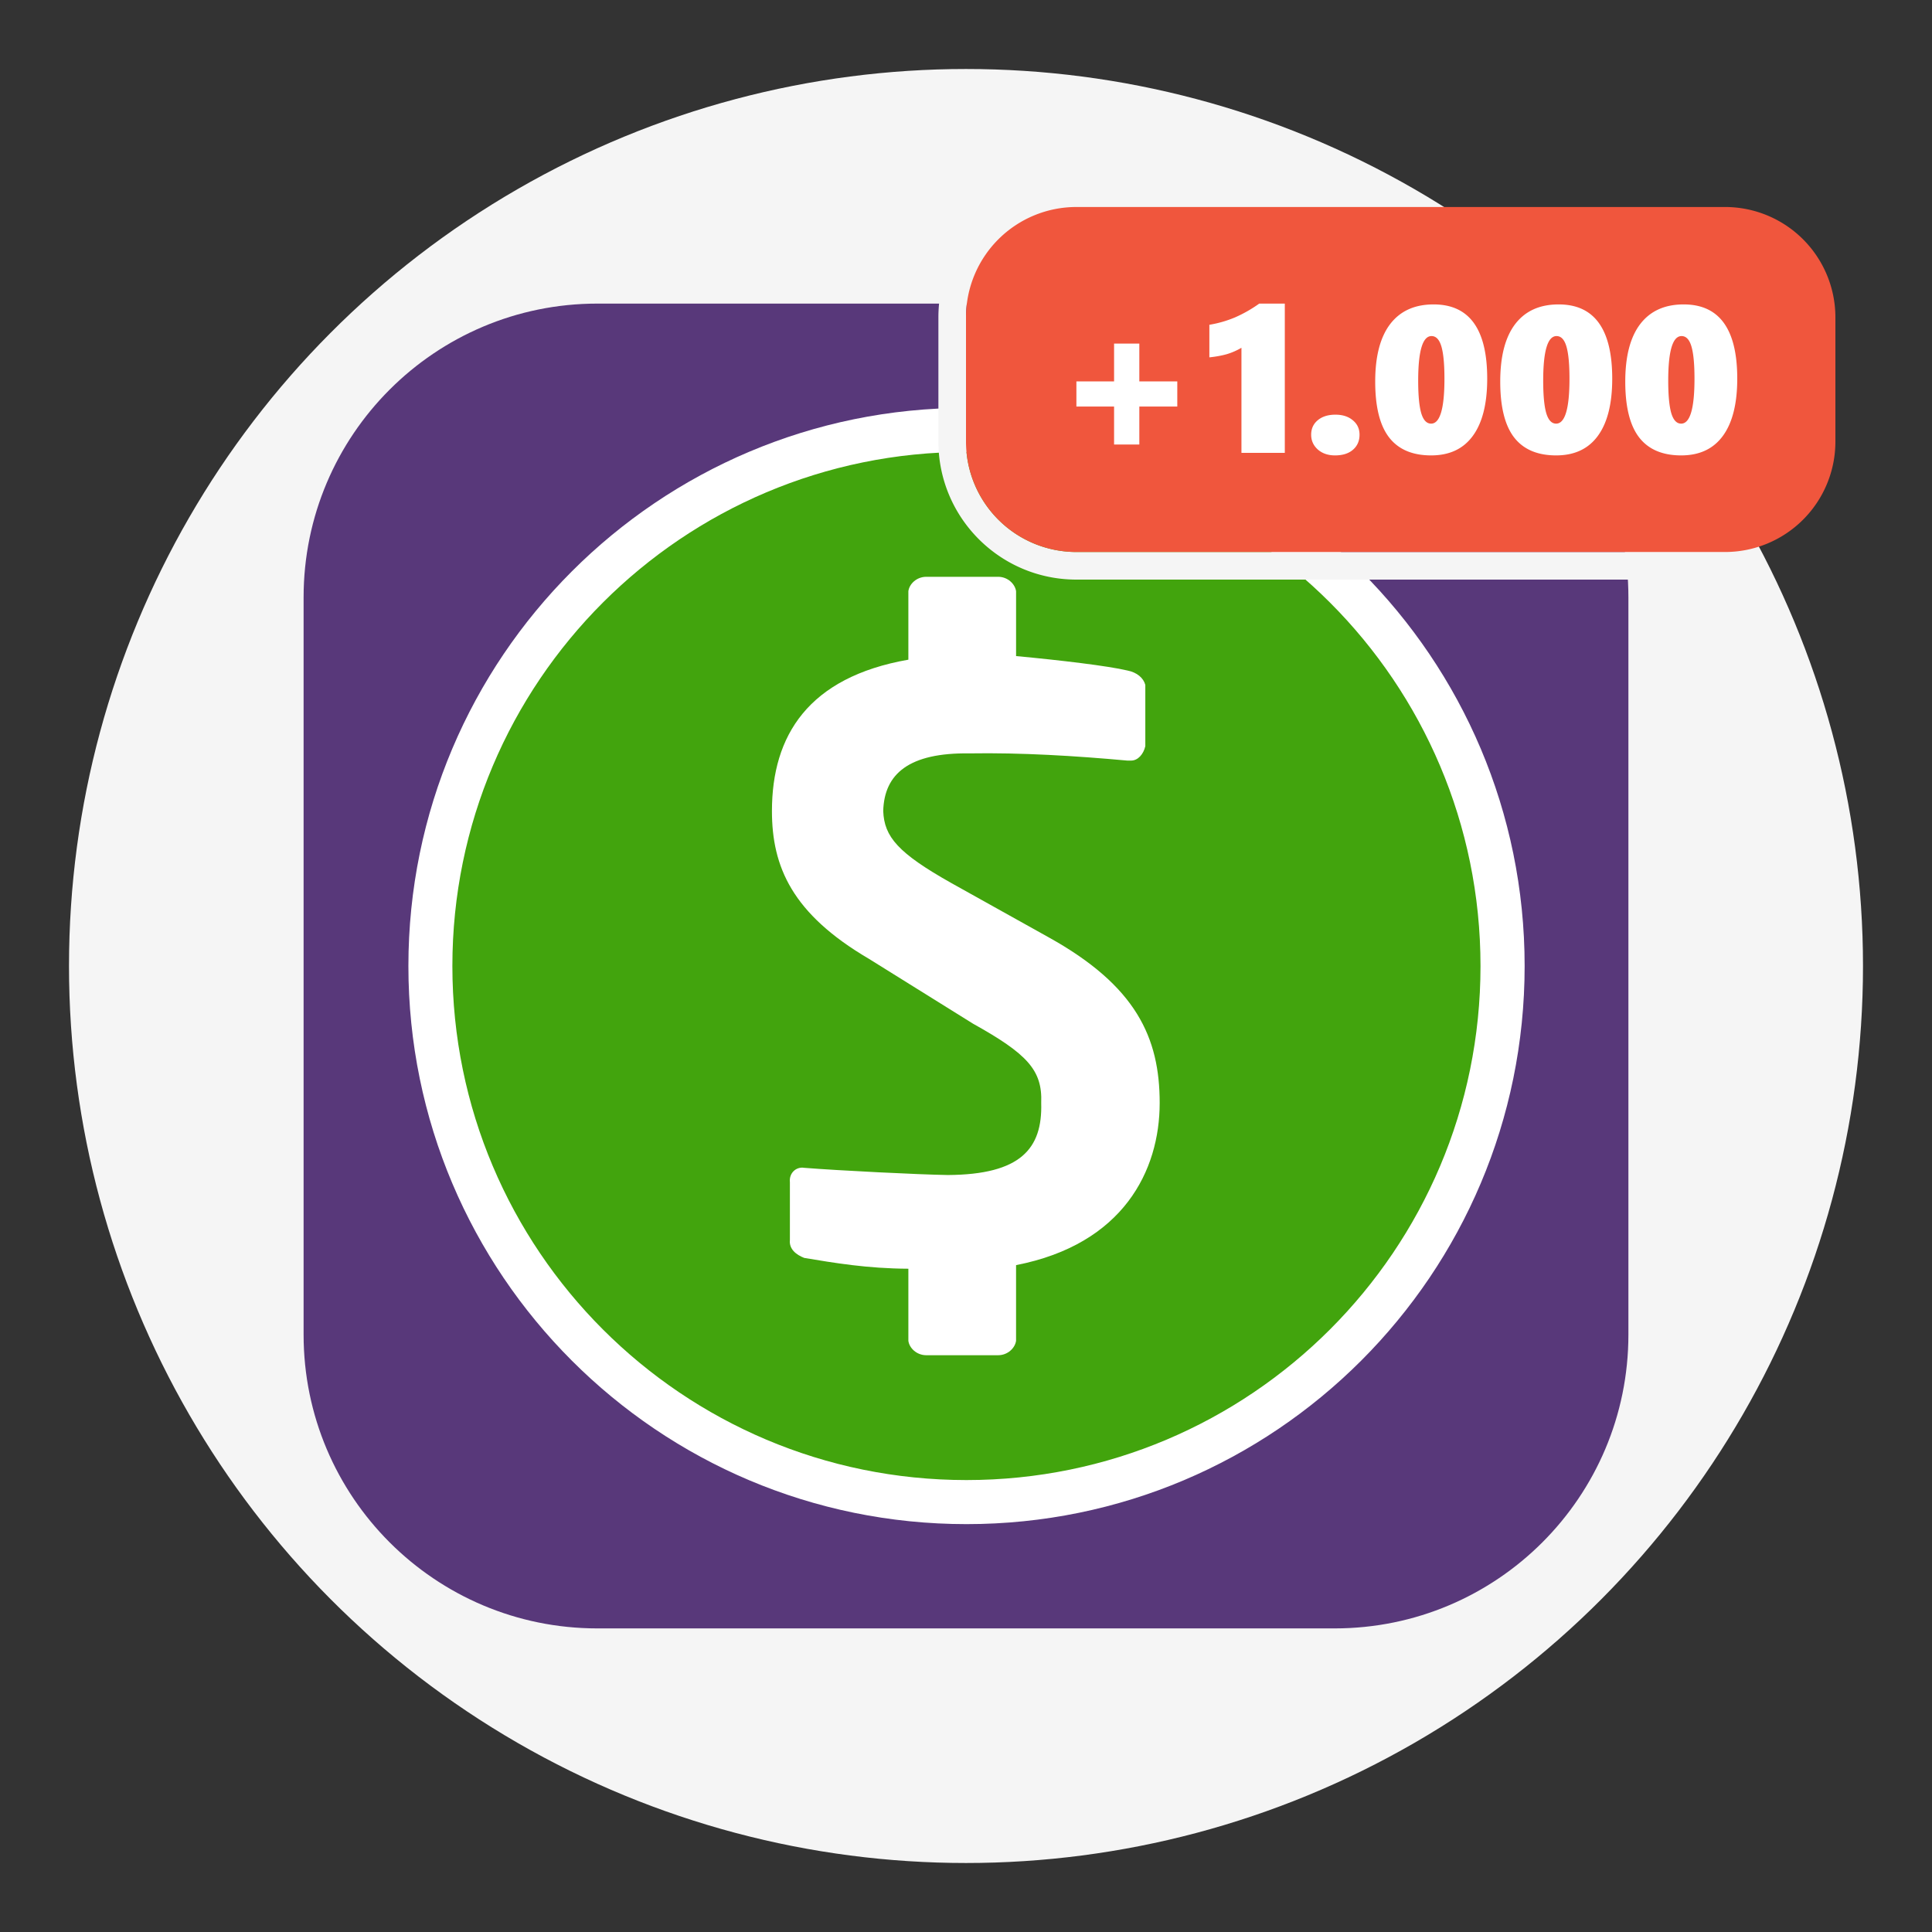 <svg width="140" height="140" fill="none" xmlns="http://www.w3.org/2000/svg">
  <rect width="100%" height="100%" fill="#333333" stroke="none"/>
  <circle cx="70" cy="70" r="65" fill="#F5F5F5"/>
  <path d="M22 43.286C22 31.53 31.53 22 43.286 22h53.428C108.47 22 118 31.53 118 43.286v53.428C118 108.47 108.47 118 96.714 118H43.286C31.53 118 22 108.47 22 96.714V43.286z" fill="#58387A"/>
  <path fill-rule="evenodd" clip-rule="evenodd" d="M70.004 109.38c21.749 0 39.379-17.631 39.379-39.38 0-21.748-17.63-39.379-39.379-39.379-21.748 0-39.379 17.631-39.379 39.38 0 21.748 17.63 39.379 39.38 39.379z" fill="#42A40D"/>
  <path fill-rule="evenodd" clip-rule="evenodd" d="M29.594 70c0 22.337 18.107 40.444 40.443 40.444 22.337 0 40.444-18.107 40.444-40.443 0-22.337-18.107-40.444-40.444-40.444-22.336 0-40.443 18.107-40.443 40.444zm77.689 0c0 20.573-16.678 37.251-37.25 37.251-20.574 0-37.252-16.678-37.252-37.25 0-20.574 16.678-37.251 37.251-37.251 20.573 0 37.251 16.677 37.251 37.25z" fill="#fff"/>
  <path fill-rule="evenodd" clip-rule="evenodd" d="M84.035 79.924c0-4.729-1.697-8.485-8.065-12.013l-7.024-3.917c-3.877-2.182-4.872-3.356-4.944-5.223.072-2.71 1.887-4.237 6.244-4.178 3.78-.06 7.643.176 11.448.522h.26c.5.006.91-.464 1.04-1.044v-4.44c-.13-.497-.598-.908-1.3-1.044-1.405-.334-4.859-.745-8.065-1.045v-4.7c-.072-.517-.599-1.045-1.301-1.045h-5.204c-.709 0-1.235.528-1.3 1.044v4.962c-7.252 1.272-9.886 5.498-9.886 10.968 0 4.04 1.463 7.444 7.024 10.707l7.545 4.701c3.928 2.19 5.04 3.364 4.943 5.745.097 3.313-1.483 5.191-6.764 5.223-2.095-.032-7.949-.325-10.407-.522-.585-.097-1.112.373-1.04 1.045v4.178c-.072.667.455 1.078 1.04 1.306 2.166.36 4.566.77 7.545.783v5.223c.065.516.591 1.045 1.3 1.045h5.204c.702 0 1.229-.529 1.3-1.045v-5.484c7.773-1.513 10.407-6.854 10.407-11.752z" fill="#fff"/>
  <path fill-rule="evenodd" clip-rule="evenodd" d="M78 13h17c10.454 0 48.88 29 23.5 29H78c-5.523 0-10-4.477-10-10v-9c0-5.523 4.477-10 10-10zm0 2a8 8 0 00-8 8v9a8 8 0 008 8h40.5c21.424 0-15.016-25-23.5-25H78z" fill="#F5F5F5"/>
  <path d="M70 23a8 8 0 018-8h47a8 8 0 018 8v9a8 8 0 01-8 8H78a8 8 0 01-8-8v-9z" fill="#F0563D"/>
  <path d="M82.56 29.459v2.752h-1.83v-2.752H78v-1.822h2.73v-2.738h1.83v2.738h2.751v1.822H82.56zM89.96 32.816v-7.614c-.345.201-.702.356-1.07.465-.37.103-.788.18-1.255.228v-2.36a8.342 8.342 0 001.852-.532A9.696 9.696 0 0091.25 22h1.852v10.816h-3.143zM98.517 31.502c0 .448-.157.81-.472 1.085-.315.275-.75.413-1.306.413-.507 0-.922-.143-1.247-.428-.32-.29-.48-.647-.48-1.07 0-.432.158-.782.473-1.047.32-.27.748-.406 1.284-.406.521 0 .941.135 1.261.406.325.265.487.615.487 1.047zM107.769 27.437c0 1.815-.347 3.197-1.041 4.146-.688.945-1.696 1.417-3.024 1.417-1.358 0-2.374-.435-3.047-1.306-.67-.87-1.004-2.218-1.004-4.043 0-1.83.362-3.219 1.085-4.168.728-.95 1.778-1.424 3.15-1.424 2.587 0 3.881 1.793 3.881 5.378zm-3.099 0c0-1.052-.074-1.83-.221-2.331-.148-.502-.386-.753-.716-.753-.644 0-.966 1.078-.966 3.232 0 1.057.073 1.842.221 2.353.152.507.391.76.716.76.644 0 .966-1.087.966-3.26zM116.828 27.437c0 1.815-.346 3.197-1.04 4.146-.689.945-1.697 1.417-3.025 1.417-1.357 0-2.373-.435-3.047-1.306-.669-.87-1.003-2.218-1.003-4.043 0-1.83.361-3.219 1.084-4.168.728-.95 1.778-1.424 3.151-1.424 2.587 0 3.88 1.793 3.88 5.378zm-3.098 0c0-1.052-.074-1.83-.222-2.331-.147-.502-.386-.753-.715-.753-.645 0-.967 1.078-.967 3.232 0 1.057.074 1.842.222 2.353.152.507.391.76.715.76.645 0 .967-1.087.967-3.26zM125.888 27.437c0 1.815-.347 3.197-1.04 4.146-.689.945-1.697 1.417-3.025 1.417-1.358 0-2.373-.435-3.047-1.306-.669-.87-1.003-2.218-1.003-4.043 0-1.83.361-3.219 1.084-4.168.728-.95 1.778-1.424 3.15-1.424 2.587 0 3.881 1.793 3.881 5.378zm-3.099 0c0-1.052-.073-1.83-.221-2.331-.147-.502-.386-.753-.716-.753-.644 0-.966 1.078-.966 3.232 0 1.057.074 1.842.221 2.353.153.507.391.76.716.76.644 0 .966-1.087.966-3.26z" fill="#fff"/>
</svg>
